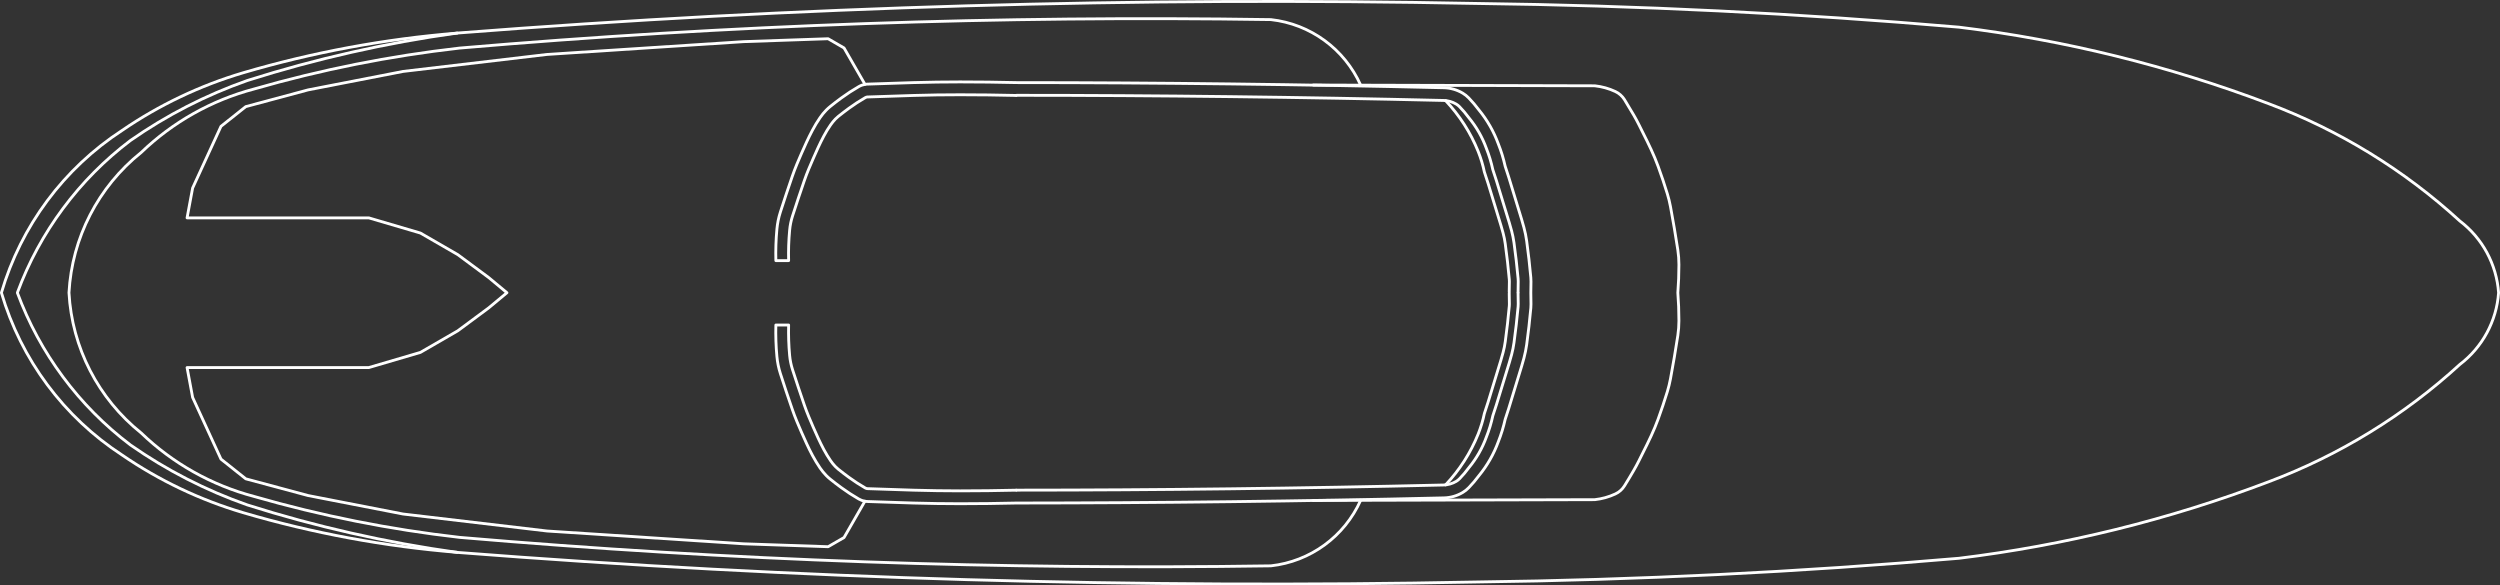 <?xml version="1.0" encoding="UTF-8"?>
<svg id="_0" data-name="0" xmlns="http://www.w3.org/2000/svg" viewBox="0 0 620.89 145.4">
  <rect x="0" y="0" width="620.89" height="145.4" fill="#333333" stroke="none"/>
  <defs>
    <style>
      .cls-1 {
        fill: none;
        stroke: #fff;
        stroke-linecap: round;
        stroke-linejoin: round;
        stroke-width: .71px;
      }
    </style>
  </defs>
  <g id="LWPOLYLINE">
    <path class="cls-1" d="M252.42,23.67c35.38,.01,70.76,.44,106.12,1.28,1.1,.03,2.17,.34,3.12,.9,.3,.18,.58,.4,.83,.66,.83,.86,1.6,1.76,2.3,2.72,1.88,2.27,3.36,4.85,4.36,7.63,.68,1.71,1.21,3.47,1.6,5.27,.32,.93,.62,1.86,.91,2.79,1.07,3.46,2.13,6.93,3.18,10.39,.2,.67,.39,1.34,.57,2.01,.26,.98,.46,1.97,.6,2.97,.41,2.97,.75,5.95,1.02,8.93,.02,.23,.03,.46,.03,.69,0,.9-.01,1.8-.04,2.7"/>
  </g>
  <g id="LWPOLYLINE-2" data-name="LWPOLYLINE">
    <path class="cls-1" d="M359.01,24.98c3.47,3.67,6.22,7.96,8.11,12.65,.65,1.65,1.17,3.34,1.53,5.08,.32,.95,.63,1.9,.93,2.85,1.07,3.46,2.13,6.92,3.17,10.38,.19,.64,.38,1.29,.55,1.94,.24,.89,.42,1.79,.54,2.7,.4,2.94,.74,5.88,1,8.83,.01,.17,.02,.33,.02,.5,0,.88-.01,1.75-.04,2.63"/>
  </g>
  <g id="LWPOLYLINE-3" data-name="LWPOLYLINE">
    <path class="cls-1" d="M113.55,8.22c-18.02,1.46-35.84,4.76-53.18,9.86-10.69,3.17-20.83,8-30.03,14.3C15.86,41.81,5.22,56.11,.35,72.7c4.87,16.59,15.51,30.89,29.99,40.32,9.2,6.31,19.33,11.13,30.03,14.3,17.34,5.1,35.16,8.4,53.18,9.86"/>
  </g>
  <g id="LWPOLYLINE-4" data-name="LWPOLYLINE">
    <path class="cls-1" d="M337.93,21.15c-4.02-9-12.51-15.2-22.3-16.28-67.24-1.03-134.5,1.33-201.5,7.07-17.27,1.96-34.35,5.36-51.05,10.17-10.53,2.78-20.17,8.21-28.02,15.76-10.66,8.52-17.19,21.19-17.93,34.83,.74,13.63,7.26,26.3,17.93,34.83,7.84,7.55,17.49,12.98,28.02,15.76,16.7,4.81,33.78,8.21,51.05,10.17,67.01,5.74,134.26,8.1,201.5,7.07,9.8-1.08,18.28-7.28,22.3-16.28"/>
  </g>
  <g id="LWPOLYLINE-5" data-name="LWPOLYLINE">
    <path class="cls-1" d="M620.54,72.7c-.5-7.04-4-13.53-9.62-17.81-13.82-12.66-29.94-22.55-47.48-29.14-24.78-9.4-50.6-15.78-76.9-19-39.82-3.43-79.75-5.39-119.72-5.89-84.49-1.67-169.01,.78-253.27,7.35-17.68,2.45-35.12,6.39-52.13,11.79-10.31,3.62-20.07,8.63-29.02,14.89-12.78,9.66-22.53,22.78-28.09,37.81,5.56,15.03,15.3,28.15,28.09,37.81,8.95,6.26,18.71,11.27,29.02,14.89,17.01,5.39,34.45,9.33,52.13,11.79,84.25,6.57,168.78,9.03,253.27,7.35,39.96-.5,79.9-2.46,119.72-5.89,26.3-3.21,52.13-9.59,76.9-19,17.54-6.59,33.66-16.48,47.48-29.14,5.62-4.28,9.12-10.77,9.62-17.81Z"/>
  </g>
  <g id="LWPOLYLINE-6" data-name="LWPOLYLINE">
    <path class="cls-1" d="M326.16,21.12l69.92,.19c1.77,.19,3.49,.67,5.1,1.42,.93,.43,1.71,1.13,2.26,2,.8,1.29,1.57,2.58,2.33,3.89,.43,.74,.84,1.5,1.22,2.26,.7,1.39,1.4,2.79,2.09,4.19,.34,.7,.68,1.39,1,2.1,.64,1.36,1.21,2.75,1.73,4.16,.82,2.25,1.59,4.53,2.29,6.83,.32,1.03,.57,2.09,.77,3.15,.67,3.59,1.28,7.18,1.83,10.79,.18,1.2,.27,2.41,.27,3.63,0,2.32-.09,4.65-.27,6.97,.18,2.32,.27,4.64,.27,6.97,0,1.21-.09,2.43-.27,3.63-.55,3.61-1.16,7.2-1.83,10.79-.2,1.06-.46,2.12-.77,3.15-.7,2.3-1.47,4.57-2.29,6.83-.52,1.41-1.09,2.8-1.73,4.16-.33,.7-.66,1.4-1,2.1-.69,1.4-1.38,2.79-2.09,4.19-.39,.77-.79,1.52-1.22,2.26-.76,1.31-1.53,2.61-2.33,3.89-.54,.87-1.33,1.57-2.26,2-1.61,.75-3.34,1.23-5.1,1.42l-69.92,.19"/>
  </g>
  <g id="LWPOLYLINE-7" data-name="LWPOLYLINE">
    <path class="cls-1" d="M252.36,121.74c-4.63,.11-9.27,.17-13.9,.17-3.84,0-7.67-.06-11.51-.17s-7.67-.24-11.5-.38c-.03,0-.05,0-.08,0-.17-.03-.34-.09-.5-.18-1.39-.8-2.74-1.68-4.04-2.63-.9-.66-1.78-1.33-2.65-2.03-.25-.2-.49-.42-.71-.65-.44-.45-.84-.94-1.19-1.46-.61-.89-1.18-1.82-1.69-2.78s-.97-1.9-1.42-2.87c-.81-1.76-1.59-3.54-2.33-5.33-.39-.93-.74-1.86-1.07-2.81-1.01-2.93-1.99-5.87-2.94-8.82-.37-1.15-.61-2.33-.72-3.53-.23-2.51-.31-5.03-.25-7.55h-3.17c-.07,2.62,.02,5.23,.26,7.84,.13,1.43,.42,2.84,.86,4.21,.95,2.97,1.94,5.94,2.96,8.89,.35,1.01,.73,2.01,1.14,3,.76,1.82,1.55,3.63,2.38,5.43,.47,1.03,.97,2.04,1.5,3.03,.57,1.06,1.19,2.09,1.87,3.09,.46,.67,.97,1.29,1.53,1.87,.31,.32,.65,.63,1,.91,.9,.73,1.83,1.44,2.76,2.12,1.39,1.02,2.84,1.96,4.33,2.82,.47,.27,.98,.46,1.52,.56,.17,.03,.35,.05,.53,.06,3.84,.14,7.68,.27,11.52,.38s7.73,.17,11.6,.17c4.66,0,9.32-.06,13.98-.17,35.4-.02,70.8-.44,106.19-1.28,1.65-.04,3.26-.5,4.67-1.35,.54-.32,1.04-.72,1.48-1.18,.9-.93,1.75-1.93,2.52-2.97,2.08-2.53,3.71-5.39,4.83-8.46,.71-1.8,1.28-3.65,1.7-5.54,.3-.9,.6-1.8,.88-2.7,1.07-3.47,2.13-6.94,3.18-10.41,.21-.7,.41-1.4,.6-2.11,.29-1.1,.52-2.22,.68-3.35,.41-3.02,.76-6.04,1.03-9.08,.03-.33,.04-.65,.04-.98,0-.93-.01-1.86-.04-2.8,.03-.93,.04-1.86,.04-2.8,0-.33-.01-.65-.04-.98-.27-3.03-.62-6.06-1.03-9.08-.16-1.13-.38-2.25-.68-3.35-.19-.71-.39-1.41-.6-2.11-1.05-3.47-2.11-6.95-3.18-10.41-.28-.91-.57-1.81-.88-2.7-.42-1.89-.98-3.74-1.7-5.54-1.12-3.07-2.75-5.93-4.83-8.46-.78-1.04-1.62-2.03-2.52-2.97-.44-.46-.94-.85-1.48-1.18-1.41-.84-3.02-1.31-4.67-1.35-35.39-.84-70.79-1.27-106.19-1.28-4.66-.11-9.32-.17-13.98-.17-3.87,0-7.73,.06-11.6,.17s-7.68,.24-11.52,.38c-.18,0-.35,.03-.53,.06-.53,.1-1.05,.28-1.52,.56-1.49,.86-2.94,1.8-4.33,2.82-.94,.69-1.86,1.39-2.76,2.12-.35,.28-.68,.59-1,.91-.56,.58-1.08,1.2-1.53,1.87-.68,.99-1.31,2.02-1.87,3.09-.53,1-1.03,2.01-1.5,3.03-.82,1.8-1.62,3.61-2.38,5.43-.41,.99-.79,1.99-1.14,3-1.02,2.95-2,5.91-2.96,8.89-.44,1.37-.73,2.78-.86,4.21-.24,2.61-.33,5.22-.26,7.84h3.17c-.07-2.52,.02-5.04,.25-7.55,.11-1.2,.35-2.38,.72-3.53,.95-2.95,1.93-5.89,2.94-8.82,.33-.95,.68-1.89,1.07-2.81,.75-1.79,1.53-3.57,2.33-5.33,.44-.97,.92-1.92,1.42-2.87s1.07-1.89,1.69-2.78c.36-.52,.76-1.01,1.19-1.46,.22-.23,.46-.45,.71-.65,.87-.7,1.75-1.37,2.65-2.03,1.3-.95,2.65-1.83,4.04-2.63,.15-.09,.32-.15,.5-.18,.03,0,.05,0,.08,0,3.83-.14,7.67-.26,11.5-.38s7.67-.17,11.51-.17c4.63,0,9.27,.06,13.9,.17"/>
  </g>
  <g id="LWPOLYLINE-8" data-name="LWPOLYLINE">
    <path class="cls-1" d="M252.42,121.73c35.38-.01,70.76-.44,106.12-1.28,1.1-.03,2.17-.34,3.12-.9,.3-.18,.58-.4,.83-.66,.83-.86,1.6-1.76,2.3-2.72,1.88-2.27,3.36-4.85,4.36-7.63,.68-1.71,1.21-3.47,1.6-5.27,.32-.93,.62-1.86,.91-2.79,1.07-3.46,2.13-6.93,3.18-10.39,.2-.67,.39-1.34,.57-2.01,.26-.98,.46-1.97,.6-2.97,.41-2.97,.75-5.95,1.02-8.93,.02-.23,.03-.46,.03-.69,0-.9-.01-1.8-.04-2.7"/>
  </g>
  <g id="LWPOLYLINE-9" data-name="LWPOLYLINE">
    <path class="cls-1" d="M359.01,120.43c3.47-3.67,6.22-7.96,8.11-12.65,.65-1.65,1.17-3.34,1.53-5.08,.32-.95,.63-1.9,.93-2.85,1.07-3.46,2.13-6.92,3.17-10.38,.19-.64,.38-1.29,.55-1.94,.24-.89,.42-1.79,.54-2.7,.4-2.94,.74-5.88,1-8.83,.01-.17,.02-.33,.02-.5,0-.88-.01-1.75-.04-2.63"/>
  </g>
  <g id="LWPOLYLINE-10" data-name="LWPOLYLINE">
    <polyline class="cls-1" points="214.81 124.47 209.62 133.5 205.67 135.78 184.73 135.06 135.86 131.88 100.1 127.66 76.5 123.07 61.04 118.92 54.88 114.02 47.84 98.7 46.46 91.29 91.59 91.29 104.41 87.52 113.69 82.16 121.38 76.46 125.9 72.7 121.38 68.94 113.69 63.24 104.41 57.88 91.59 54.11 46.46 54.11 47.84 46.7 54.88 31.38 61.04 26.48 76.5 22.33 100.1 17.74 135.86 13.52 184.73 10.34 205.67 9.62 209.62 11.91 214.81 20.93"/>
  </g>
</svg>